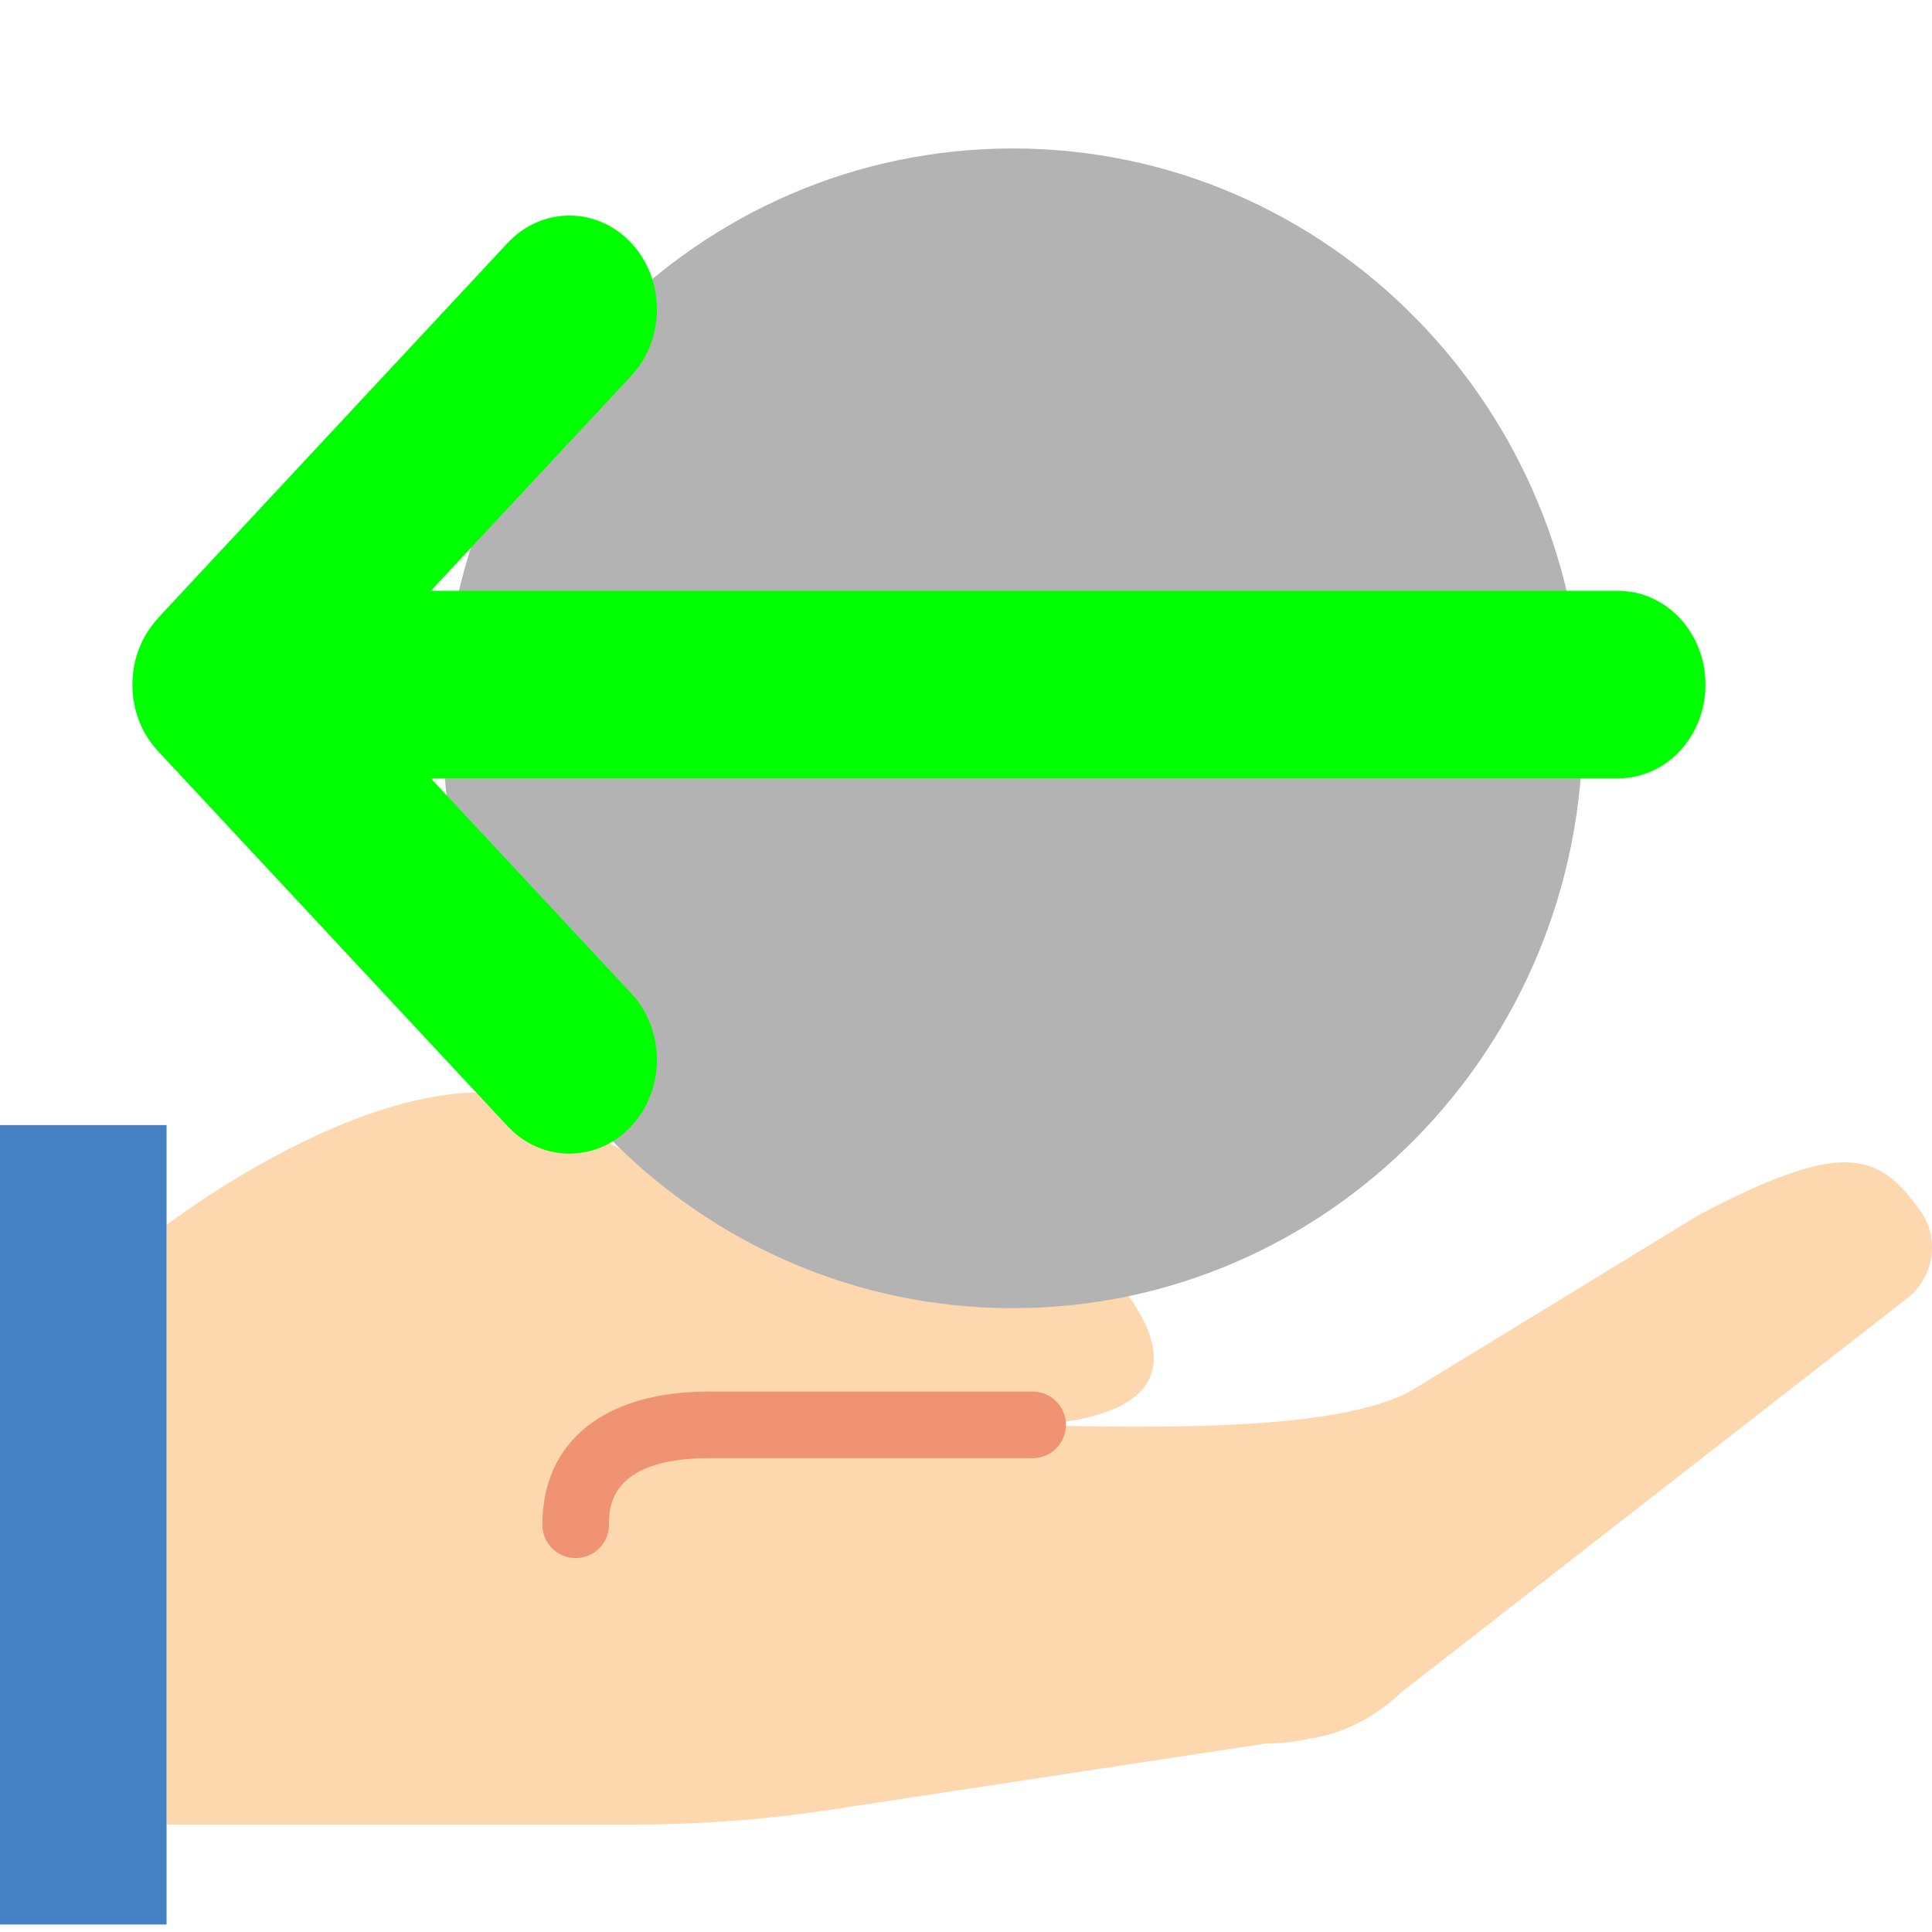 <?xml version="1.0" encoding="UTF-8" standalone="no"?>
<!-- Uploaded to: SVG Repo, www.svgrepo.com, Generator: SVG Repo Mixer Tools -->

<svg
   height="800px"
   width="800px"
   version="1.1"
   id="Layer_1"
   viewBox="0 0 511.999 511.999"
   xml:space="preserve"
   sodipodi:docname="xx.svg"
   inkscape:version="1.4.2 (2aeb623e1d, 2025-05-12)"
   xmlns:inkscape="http://www.inkscape.org/namespaces/inkscape"
   xmlns:sodipodi="http://sodipodi.sourceforge.net/DTD/sodipodi-0.dtd"
   xmlns="http://www.w3.org/2000/svg"
   xmlns:svg="http://www.w3.org/2000/svg"><defs
   id="defs11">
	
	
	
	
	
	
	
	
</defs><sodipodi:namedview
   id="namedview11"
   pagecolor="#ffffff"
   bordercolor="#000000"
   borderopacity="0.25"
   inkscape:showpageshadow="2"
   inkscape:pageopacity="0.0"
   inkscape:pagecheckerboard="0"
   inkscape:deskcolor="#d1d1d1"
   showgrid="false"
   inkscape:zoom="0.98125"
   inkscape:cx="399.49045"
   inkscape:cy="400"
   inkscape:window-width="1920"
   inkscape:window-height="971"
   inkscape:window-x="0"
   inkscape:window-y="0"
   inkscape:window-maximized="1"
   inkscape:current-layer="Layer_1" />
<path
   style="fill:#fdd7ad"
   d="m 505.818,343.757 c 6.833,-5.667 8.227,-15.713 3.046,-22.934 -11.061,-15.404 -20.224,-19.059 -58.659,1.148 l -76.57,46.804 c -23.402,12.438 -84.807,8.828 -111.298,8.828 0,0 62.517,4.228 37.57,-32.997 -12.403,-18.529 -33.801,-29.043 -56.099,-29.043 H 209.37 c -20.065,0 -39.865,-5.967 -55.896,-18.044 C 116.08,269.315 44.136,324.637 44.136,324.637 v 158.897 h 123.586 c 17.629,0 35.231,-1.324 52.665,-3.981 l 115.059,-17.496 c 3.928,0 7.742,-0.459 11.432,-1.28 0.062,-0.009 0.124,-0.018 0.177,-0.026 9.313,-1.315 17.823,-6.029 24.62,-12.526 z"
   id="path1" /><polygon
   style="fill:#4482c3"
   points="44.138,298.154 0,298.154 0,510.016 44.138,510.016 "
   id="polygon1" /><path
   style="fill:#f09372"
   d="m 152.56,412.913 c -4.873,0 -8.828,-3.946 -8.828,-8.828 0,-22.113 16.499,-35.31 44.138,-35.31 h 85.786 c 4.873,0 8.828,3.946 8.828,8.828 0,4.882 -3.955,8.828 -8.828,8.828 H 187.87 c -26.483,0 -26.483,13.286 -26.483,17.655 0.001,4.881 -3.954,8.827 -8.827,8.827"
   id="path2" /><path
   style="fill:#b3b3b3;stroke-width:5.753"
   d="m 117.333,193.01 c 0,-84.873 67.621,-153.667 151.059,-153.667 83.438,0 151.059,68.789 151.059,153.667 0,84.821 -67.621,153.667 -151.059,153.667 -83.438,0 -151.059,-68.841 -151.059,-153.667"
   id="path8" />
<path
   d="m 41.867,163.88 c -9.047,9.706 -9.047,25.469 0,35.175 l 92.646,99.391 c 9.047,9.706 23.74,9.706 32.788,0 9.047,-9.706 9.047,-25.469 0,-35.175 l -53.127,-56.995 h 314.634 c 12.811,0 23.161,-11.104 23.161,-24.848 0,-13.744 -10.35,-24.848 -23.161,-24.848 H 114.174 l 53.127,-56.995 c 9.047,-9.706 9.047,-25.469 0,-35.175 -9.047,-9.706 -23.74,-9.706 -32.788,0 L 41.867,163.802 Z"
   id="path1-3"
   style="stroke-width:0.75;fill:#00ff00" /></svg>
